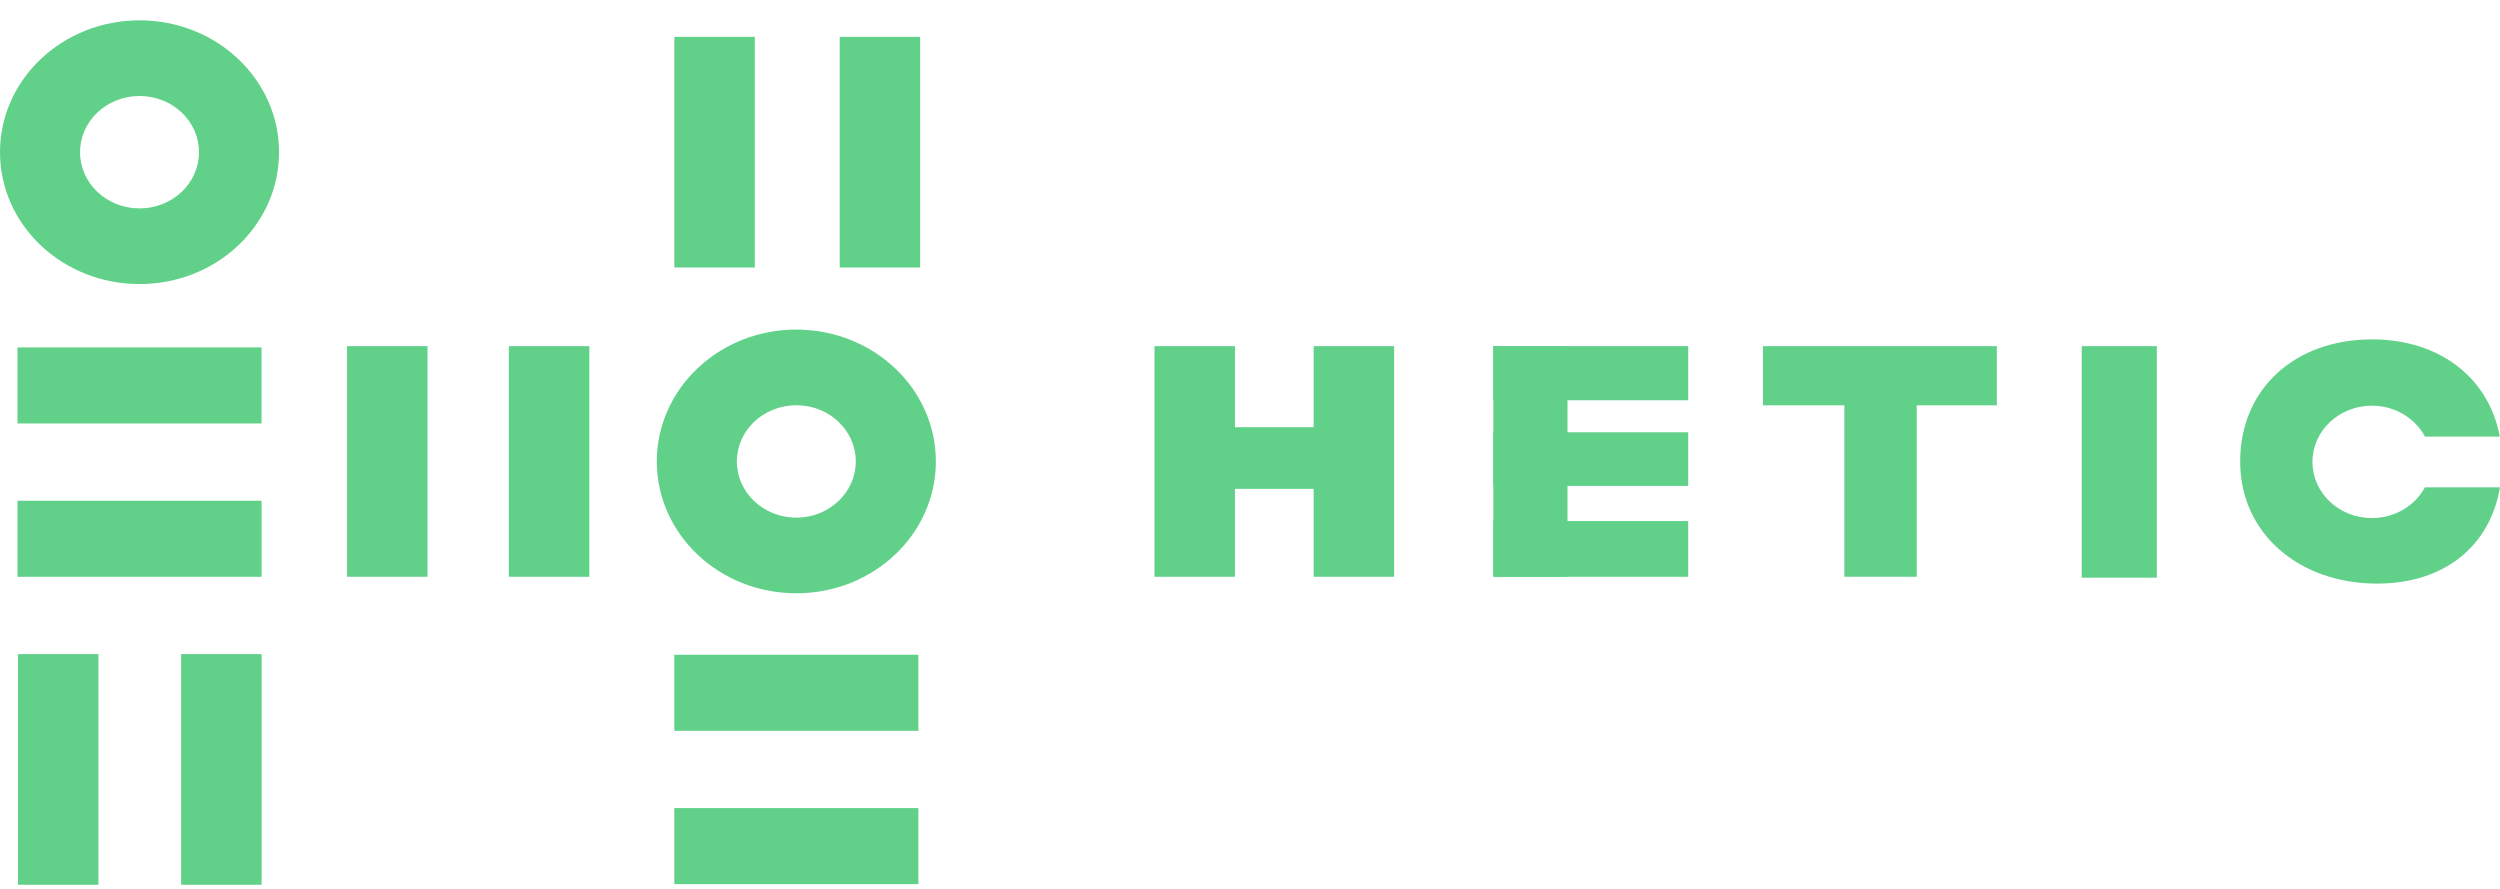<svg width="90" height="32" viewBox="0 0 90 32" fill="none" xmlns="http://www.w3.org/2000/svg">
<path d="M27.173 1.327H24.276V9.63H27.173V1.327Z" fill="#61D18A"/>
<path d="M33.127 1.327H30.23V9.63H33.127V1.327Z" fill="#61D18A"/>
<path d="M50.189 12.461H47.292V20.764H50.189V12.461Z" fill="#61D18A"/>
<path d="M44.459 12.461H41.562V20.764H44.459V12.461Z" fill="#61D18A"/>
<path d="M21.216 12.461H18.319V20.764H21.216V12.461Z" fill="#61D18A"/>
<path d="M15.391 12.461H12.494V20.764H15.391V12.461Z" fill="#61D18A"/>
<path d="M9.418 23.548H6.521V31.851H9.418V23.548Z" fill="#61D18A"/>
<path d="M3.544 23.548H0.647V31.851H3.544V23.548Z" fill="#61D18A"/>
<path d="M0.629 12.507L0.629 15.245L9.416 15.245L9.416 12.507L0.629 12.507Z" fill="#61D18A"/>
<path d="M0.63 18.027L0.63 20.765L9.417 20.765L9.417 18.027L0.63 18.027Z" fill="#61D18A"/>
<path d="M24.274 23.571L24.274 26.309L33.061 26.309L33.061 23.571L24.274 23.571Z" fill="#61D18A"/>
<path d="M24.275 29.091L24.275 31.829L33.062 31.829L33.062 29.091L24.275 29.091Z" fill="#61D18A"/>
<path d="M48.226 15.379H43.381V17.599H48.226V15.379Z" fill="#61D18A"/>
<path d="M60.776 12.461H53.76V14.409H60.776V12.461Z" fill="#61D18A"/>
<path d="M60.776 15.562H53.76V17.492H60.776V15.562Z" fill="#61D18A"/>
<path d="M60.776 18.757H53.76V20.765H60.776V18.757Z" fill="#61D18A"/>
<path d="M56.43 12.461H53.76V20.764H56.43V12.461Z" fill="#61D18A"/>
<path d="M71.886 12.461H63.466V14.592H71.886V12.461Z" fill="#61D18A"/>
<path d="M69.003 13.783H66.397V20.763H69.003V13.783Z" fill="#61D18A"/>
<path d="M77.646 12.461H74.942V20.796H77.646V12.461Z" fill="#61D18A"/>
<path d="M5.023 0.732C2.251 0.732 0 2.856 0 5.479C0 8.102 2.247 10.226 5.023 10.226C7.799 10.226 10.046 8.102 10.046 5.479C10.046 2.856 7.796 0.732 5.023 0.732ZM5.023 7.502C3.839 7.502 2.882 6.598 2.882 5.479C2.882 4.36 3.839 3.456 5.023 3.456C6.207 3.456 7.164 4.36 7.164 5.479C7.164 6.598 6.207 7.502 5.023 7.502Z" fill="#61D18A"/>
<path d="M28.668 11.865C25.895 11.865 23.645 13.988 23.645 16.612C23.645 19.235 25.891 21.358 28.668 21.358C31.444 21.358 33.691 19.235 33.691 16.612C33.691 13.988 31.44 11.865 28.668 11.865ZM28.668 18.635C27.484 18.635 26.527 17.73 26.527 16.612C26.527 15.493 27.484 14.589 28.668 14.589C29.852 14.589 30.808 15.493 30.808 16.612C30.808 17.727 29.852 18.635 28.668 18.635Z" fill="#61D18A"/>
<path d="M87.299 17.54C86.948 18.197 86.225 18.651 85.389 18.651C84.205 18.651 83.248 17.747 83.248 16.628C83.248 15.51 84.205 14.605 85.389 14.605C86.225 14.605 86.944 15.056 87.299 15.717H89.992C89.599 13.601 87.829 12.218 85.393 12.218C82.62 12.218 80.646 13.994 80.646 16.614C80.646 19.234 82.798 21.01 85.571 21.01C88.007 21.01 89.641 19.652 90 17.543H87.299V17.54Z" fill="#61D18A"/>
</svg>

